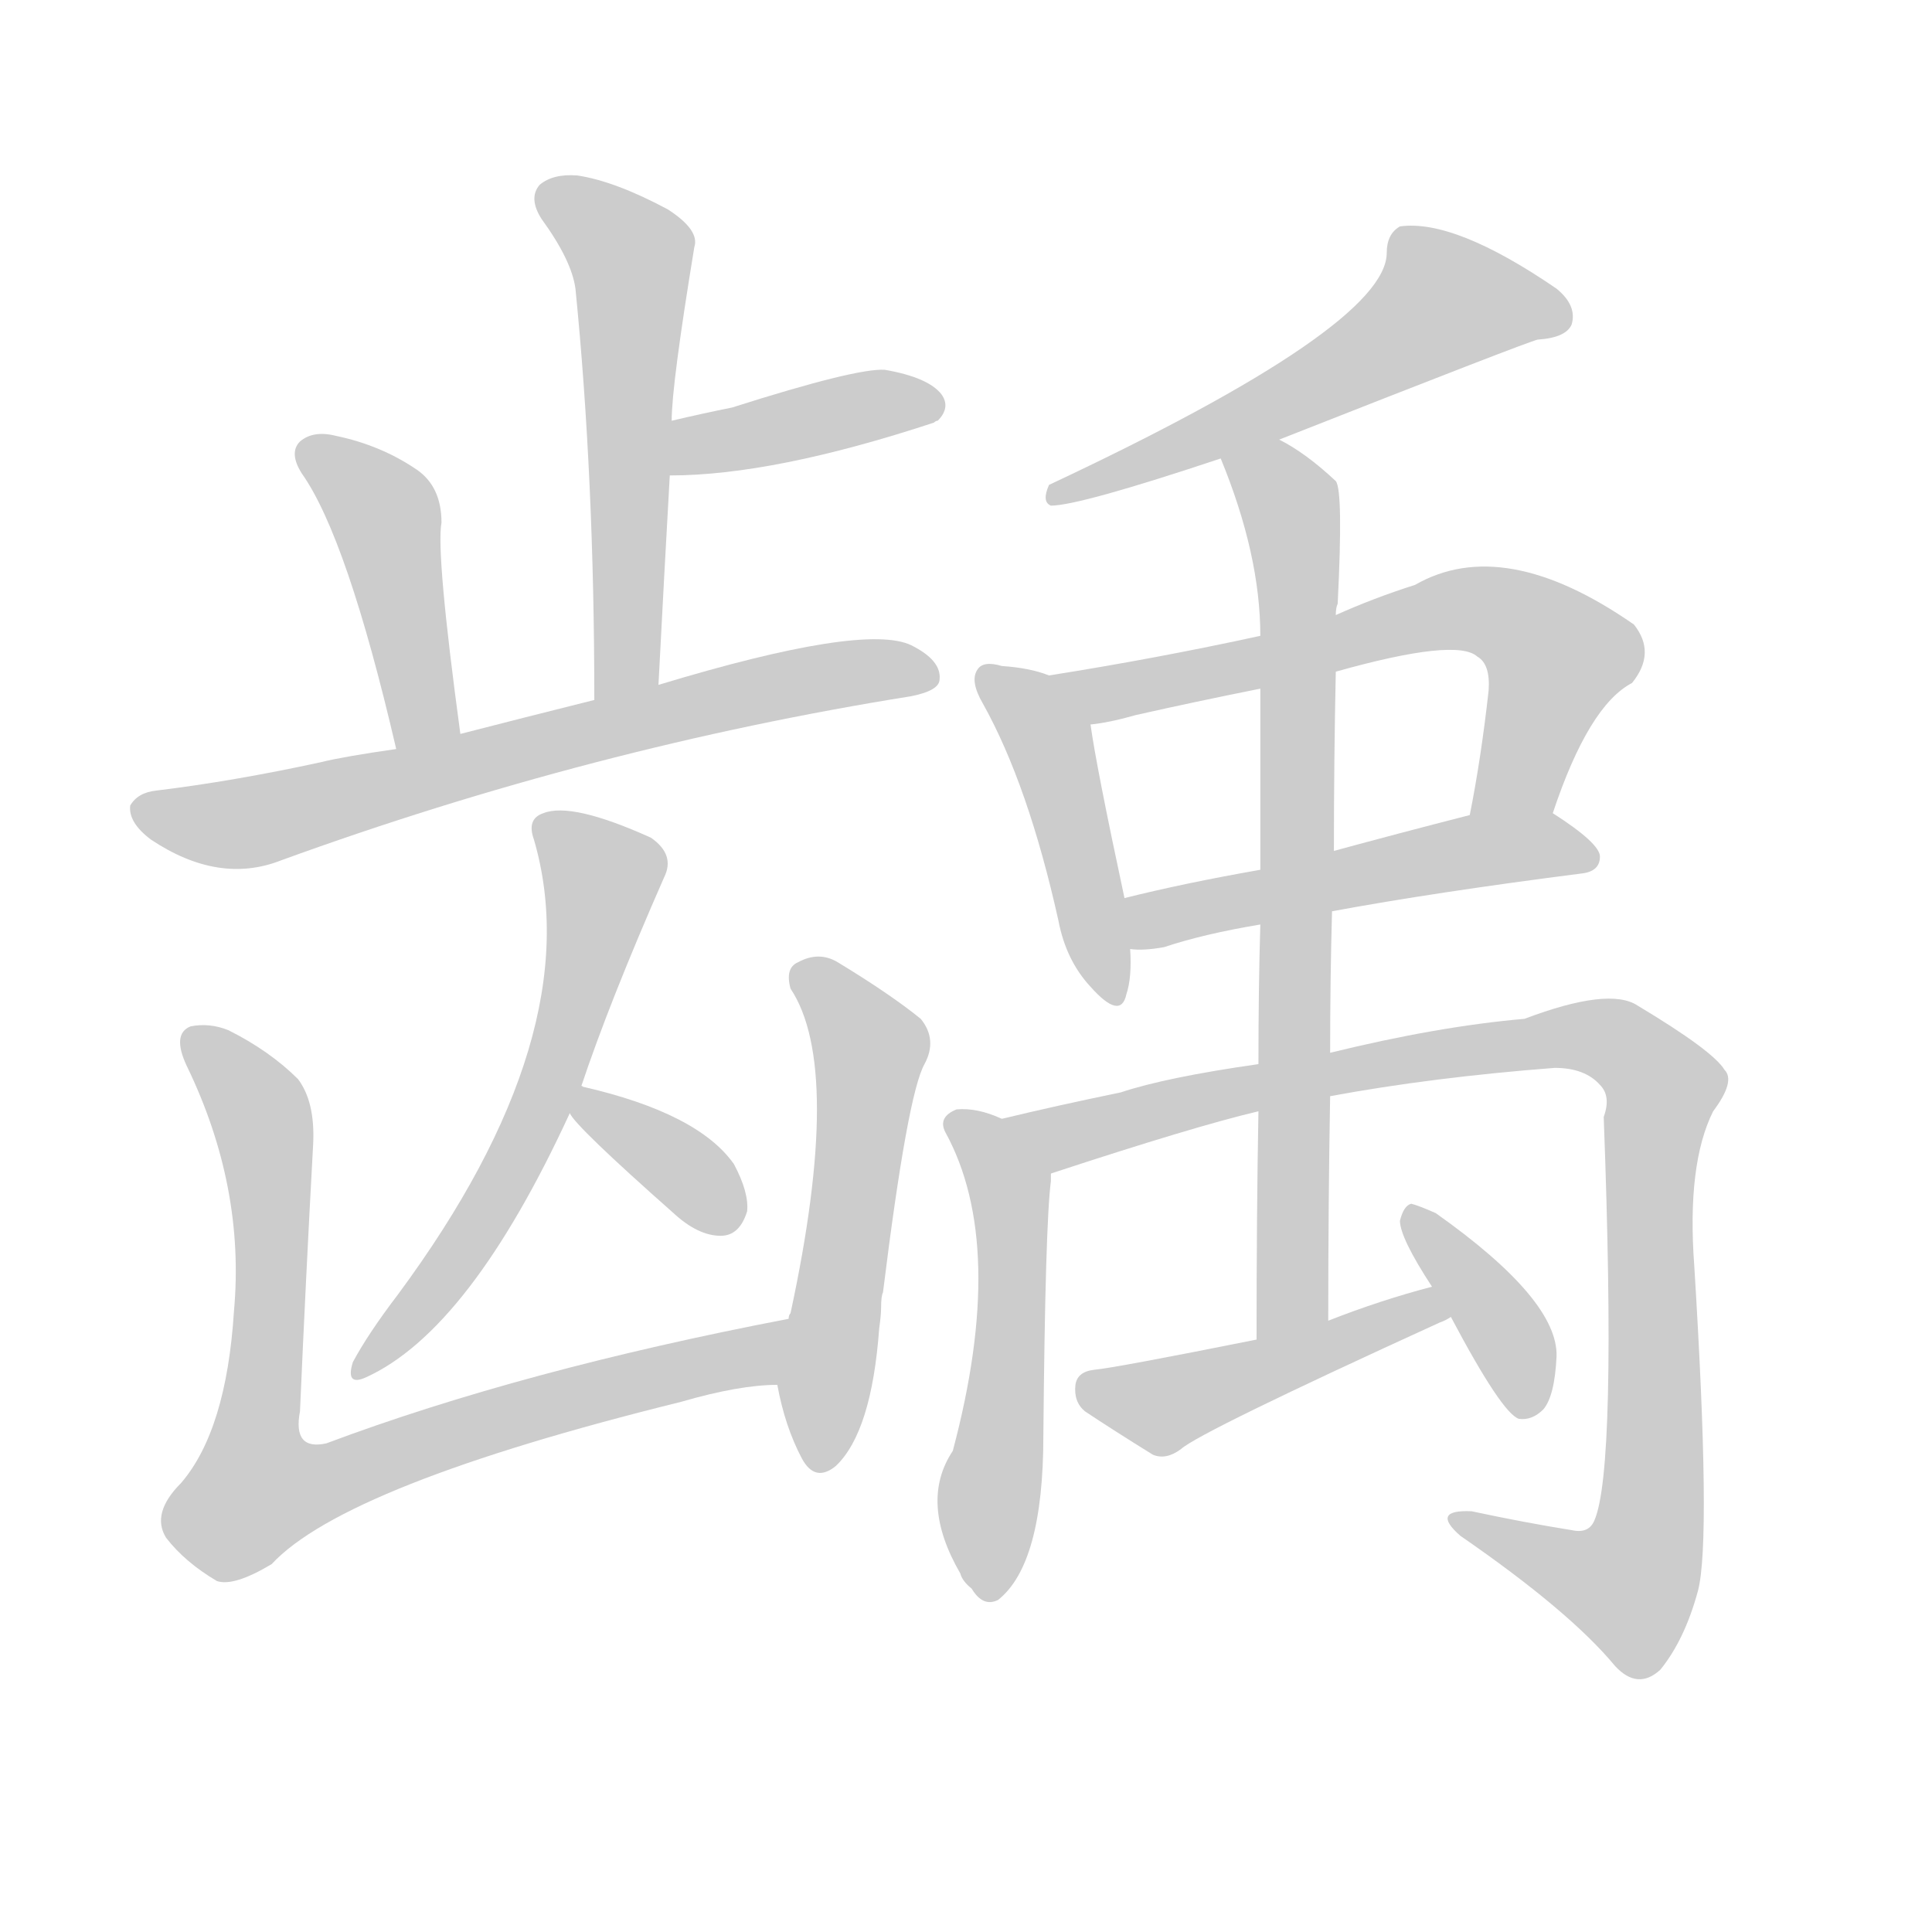 <!--
AnimCJK 2016-2018 Copyright Francois Mizessyn - https://github.com/parsimonhi/animCJK
Derived from:
    MakeMeAHanzi project - https://github.com/skishore/makemeahanzi
    Arphic PL KaitiM GB - https://apps.ubuntu.com/cat/applications/precise/fonts-arphic-gkai00mp/
    Arphic PL UKai - https://apps.ubuntu.com/cat/applications/fonts-arphic-ukai/
You can redistribute and/or modify this file under the terms of the Arphic Public License
as published by Arphic Technology Co., Ltd.
You should have received a copy of this license (the directory "APL") along with this file;
if not, see http://ftp.gnu.org/non-gnu/chinese-fonts-truetype/LICENSE.
-->
<svg id="z40843" class="acjk" version="1.1" viewBox="0 0 1024 1024" xmlns="http://www.w3.org/2000/svg" xmlns:xlink="http://www.w3.org/1999/xlink">
<style>
<![CDATA[
@keyframes z40843k {
	from {
		stroke:#ccc;
		stroke-dashoffset:3334;
	}
	1% {
		stroke:#c00;
		stroke-dashoffset:3334;
	}
	75% {
		stroke:#c00;
		stroke-dashoffset:0;
	}
	to {
		stroke:#000;
	}
}
#z40843 path[clip-path] {
	animation:z40843k 1s linear both;
	stroke-dasharray:3334;
	stroke-width:128;
	stroke-linecap:round;
	fill:none;
}
#z40843 path[clip-path="url(#z40843c1)"] {animation-delay:1s;}
#z40843 path[clip-path="url(#z40843c2)"] {animation-delay:2s;}
#z40843 path[clip-path="url(#z40843c3)"] {animation-delay:3s;}
#z40843 path[clip-path="url(#z40843c4)"] {animation-delay:4s;}
#z40843 path[clip-path="url(#z40843c5)"] {animation-delay:5s;}
#z40843 path[clip-path="url(#z40843c6)"] {animation-delay:6s;}
#z40843 path[clip-path="url(#z40843c7)"] {animation-delay:7s;}
#z40843 path[clip-path="url(#z40843c8)"] {animation-delay:8s;}
#z40843 path[clip-path="url(#z40843c9)"] {animation-delay:9s;}
#z40843 path[clip-path="url(#z40843c10)"] {animation-delay:10s;}
#z40843 path[clip-path="url(#z40843c11)"] {animation-delay:11s;}
#z40843 path[clip-path="url(#z40843c12)"] {animation-delay:12s;}
#z40843 path[clip-path="url(#z40843c13)"] {animation-delay:13s;}
#z40843 path[clip-path="url(#z40843c14)"] {animation-delay:14s;}
#z40843 path[clip-path="url(#z40843c15)"] {animation-delay:15s;}
#z40843 path[clip-path="url(#z40843c16)"] {animation-delay:16s;}
#z40843 path[clip-path="url(#z40843c17)"] {animation-delay:17s;}
#z40843 path {fill:#ccc;}
]]>
</style>
<path id="z40843d1" d="M349 363Q352 305 355 252C356 233 356 233 356 223Q356 204 368 131Q371 122 354 111Q326 96 306 93Q293 92 286 98Q280 105 287 116Q303 138 305 153Q315 253 315 371C315 383 349 375 349 363Z"/>
<path id="z40843d2" d="M355 252Q410 252 495 224Q496 223 497 223Q504 216 499 209Q492 200 469 196Q454 195 388 216Q373 219 356 223C347 225 345 252 355 252Z"/>
<path id="z40843d3" d="M244 389Q231 293 234 277Q234 258 221 249Q202 236 178 231Q166 228 159 234Q153 240 160 251Q184 285 210 397C212 408 246 400 244 389Z"/>
<path id="z40843d4" d="M210 397Q182 401 170 404Q124 414 83 419Q73 420 69 427Q68 436 80 445Q116 469 149 456Q314 396 483 369Q498 366 498 360Q499 350 483 342Q458 330 349 363C326 368 326 368 315 371Q275 381 244 389C221 394 221 394 210 397Z"/>
<path id="z40843d5" d="M308 576Q323 531 352 465Q358 453 345 444Q303 425 288 431Q279 434 283 445Q313 548 211 686Q195 707 187 722Q183 735 194 730Q249 705 302 590C306 581 306 581 308 576Z"/>
<path id="z40843d6" d="M302 590Q305 597 357 643Q370 655 382 655Q392 655 396 642Q397 632 389 617Q370 590 309 576Q308 575 308 576C303 575 299 586 302 590Z"/>
<path id="z40843d7" d="M418 699Q277 726 173 765Q155 769 159 748Q162 679 166 606Q167 584 158 572Q143 557 121 546Q111 542 101 544Q91 548 99 565Q130 629 124 695Q120 758 96 786Q80 802 88 815Q98 828 115 838Q124 841 144 829Q183 787 361 743Q392 734 412 734C424 734 430 697 418 699Z"/>
<path id="z40843d8" d="M412 734Q416 756 425 773Q432 786 443 777Q462 759 466 704Q467 697 467 693Q467 687 468 685Q481 580 490 564Q497 551 488 540Q472 527 444 510Q434 504 423 510Q416 513 419 524Q447 566 419 696Q418 697 418 699C416 711 410 722 412 734Z"/>
<path id="z40843d9" d="M678 233Q810 181 815 180Q830 179 833 172Q836 162 825 153Q771 116 742 120Q735 124 735 134Q735 173 556 257Q552 266 557 268Q572 268 647 243C668 236 668 236 678 233Z"/>
<path id="z40843d10" d="M556 358Q546 354 531 353Q521 350 518 355Q514 361 521 373Q545 416 561 488Q565 509 578 523Q594 541 597 527Q600 518 599 503C597 485 597 485 596 476Q581 406 578 384C576 373 567 362 556 358Z"/>
<path id="z40843d11" d="M823 431Q842 374 865 362Q878 346 866 331Q797 283 750 310Q728 317 708 326C681 333 681 333 668 337Q613 349 556 358C545 360 567 386 578 384Q588 383 602 379Q633 372 668 365C695 359 695 359 708 356Q772 338 783 348Q790 352 789 366Q785 402 779 432C776 446 818 445 823 431Z"/>
<path id="z40843d12" d="M706 483Q760 473 838 463Q848 462 848 454Q848 447 823 431C811 422 793 430 779 432Q740 442 707 451C681 458 681 458 668 461Q628 468 596 476C587 478 590 503 599 503Q606 504 617 502Q638 495 668 490C693 485 693 485 706 483Z"/>
<path id="z40843d13" d="M531 593Q518 587 507 588Q497 592 501 600Q534 660 505 769Q487 796 509 834Q510 838 515 842Q521 852 529 848Q553 829 553 761Q554 649 557 626Q557 623 557 622C557 609 543 598 531 593Z"/>
<path id="z40843d14" d="M705 581Q759 571 824 566Q840 566 848 575Q854 581 850 592Q857 779 845 806Q842 813 833 811Q808 807 780 801Q758 800 774 814Q832 854 856 883Q868 896 880 885Q893 869 900 843Q907 816 898 671Q894 617 908 589Q920 573 914 567Q908 557 868 533Q853 523 808 540Q762 544 705 558C680 562 680 562 667 564Q618 571 594 579Q560 586 531 593C518 595 545 627 557 622Q633 597 667 589C692 584 692 584 705 581Z"/>
<path id="z40843d15" d="M704 700Q704 637 705 581C705 566 705 566 705 558Q705 519 706 483C707 462 707 462 707 451Q707 402 708 356C708 336 708 336 708 326Q708 322 709 320Q712 260 708 255Q692 240 678 233C669 227 643 233 647 243Q668 294 668 337C668 356 668 356 668 365Q668 399 668 461C668 480 668 480 668 490Q667 523 667 564C667 581 667 581 667 589Q666 643 666 710C666 723 704 713 704 700Z"/>
<path id="z40843d16" d="M759 682Q732 689 704 700C679 707 679 707 666 710Q591 725 580 726Q571 727 570 734Q569 743 575 748Q590 758 611 771Q618 774 626 768Q636 759 763 701Q766 700 769 698C774 695 765 681 759 682Z"/>
<path id="z40843d17" d="M769 698Q796 749 805 752Q812 753 818 747Q824 740 825 719Q826 689 761 643Q752 639 748 638Q744 639 742 647Q742 656 759 682C766 693 766 693 769 698Z"/>
<defs>
	<clipPath id="z40843c1"><use xlink:href="#z40843d1"/></clipPath>
	<clipPath id="z40843c2"><use xlink:href="#z40843d2"/></clipPath>
	<clipPath id="z40843c3"><use xlink:href="#z40843d3"/></clipPath>
	<clipPath id="z40843c4"><use xlink:href="#z40843d4"/></clipPath>
	<clipPath id="z40843c5"><use xlink:href="#z40843d5"/></clipPath>
	<clipPath id="z40843c6"><use xlink:href="#z40843d6"/></clipPath>
	<clipPath id="z40843c7"><use xlink:href="#z40843d7"/></clipPath>
	<clipPath id="z40843c8"><use xlink:href="#z40843d8"/></clipPath>
	<clipPath id="z40843c9"><use xlink:href="#z40843d9"/></clipPath>
	<clipPath id="z40843c10"><use xlink:href="#z40843d10"/></clipPath>
	<clipPath id="z40843c11"><use xlink:href="#z40843d11"/></clipPath>
	<clipPath id="z40843c12"><use xlink:href="#z40843d12"/></clipPath>
	<clipPath id="z40843c13"><use xlink:href="#z40843d13"/></clipPath>
	<clipPath id="z40843c14"><use xlink:href="#z40843d14"/></clipPath>
	<clipPath id="z40843c15"><use xlink:href="#z40843d15"/></clipPath>
	<clipPath id="z40843c16"><use xlink:href="#z40843d16"/></clipPath>
	<clipPath id="z40843c17"><use xlink:href="#z40843d17"/></clipPath>
</defs>
<path pathLength="3333" clip-path="url(#z40843c1)" d="M291 102L336 141L324 365"/>
<path pathLength="3333" clip-path="url(#z40843c2)" d="M362 244L491 215"/>
<path pathLength="3333" clip-path="url(#z40843c3)" d="M163 239L203 272L223 393"/>
<path pathLength="3333" clip-path="url(#z40843c4)" d="M78 429L136 435L493 359"/>
<path pathLength="3333" clip-path="url(#z40843c5)" d="M289 434L321 464L293 570L192 724"/>
<path pathLength="3333" clip-path="url(#z40843c6)" d="M311 582L390 645"/>
<path pathLength="3333" clip-path="url(#z40843c7)" d="M104 548L140 595L136 799L411 705"/>
<path pathLength="3333" clip-path="url(#z40843c8)" d="M425 514L461 554L431 774"/>
<path pathLength="3333" clip-path="url(#z40843c9)" d="M830 166L760 158L562 261"/>
<path pathLength="3333" clip-path="url(#z40843c10)" d="M526 362L558 400L590 525"/>
<path pathLength="3333" clip-path="url(#z40843c11)" d="M564 359L794 325L830 351L794 431"/>
<path pathLength="3333" clip-path="url(#z40843c12)" d="M607 495L839 451"/>
<path pathLength="3333" clip-path="url(#z40843c13)" d="M509 594L536 657L525 844"/>
<path pathLength="3333" clip-path="url(#z40843c14)" d="M539 593L832 549L876 567L868 834L856 850L774 807"/>
<path pathLength="3333" clip-path="url(#z40843c15)" d="M652 245L684 268L688 312L676 706"/>
<path pathLength="3333" clip-path="url(#z40843c16)" d="M575 733L623 744L762 693"/>
<path pathLength="3333" clip-path="url(#z40843c17)" d="M749 645L807 746"/>
</svg>